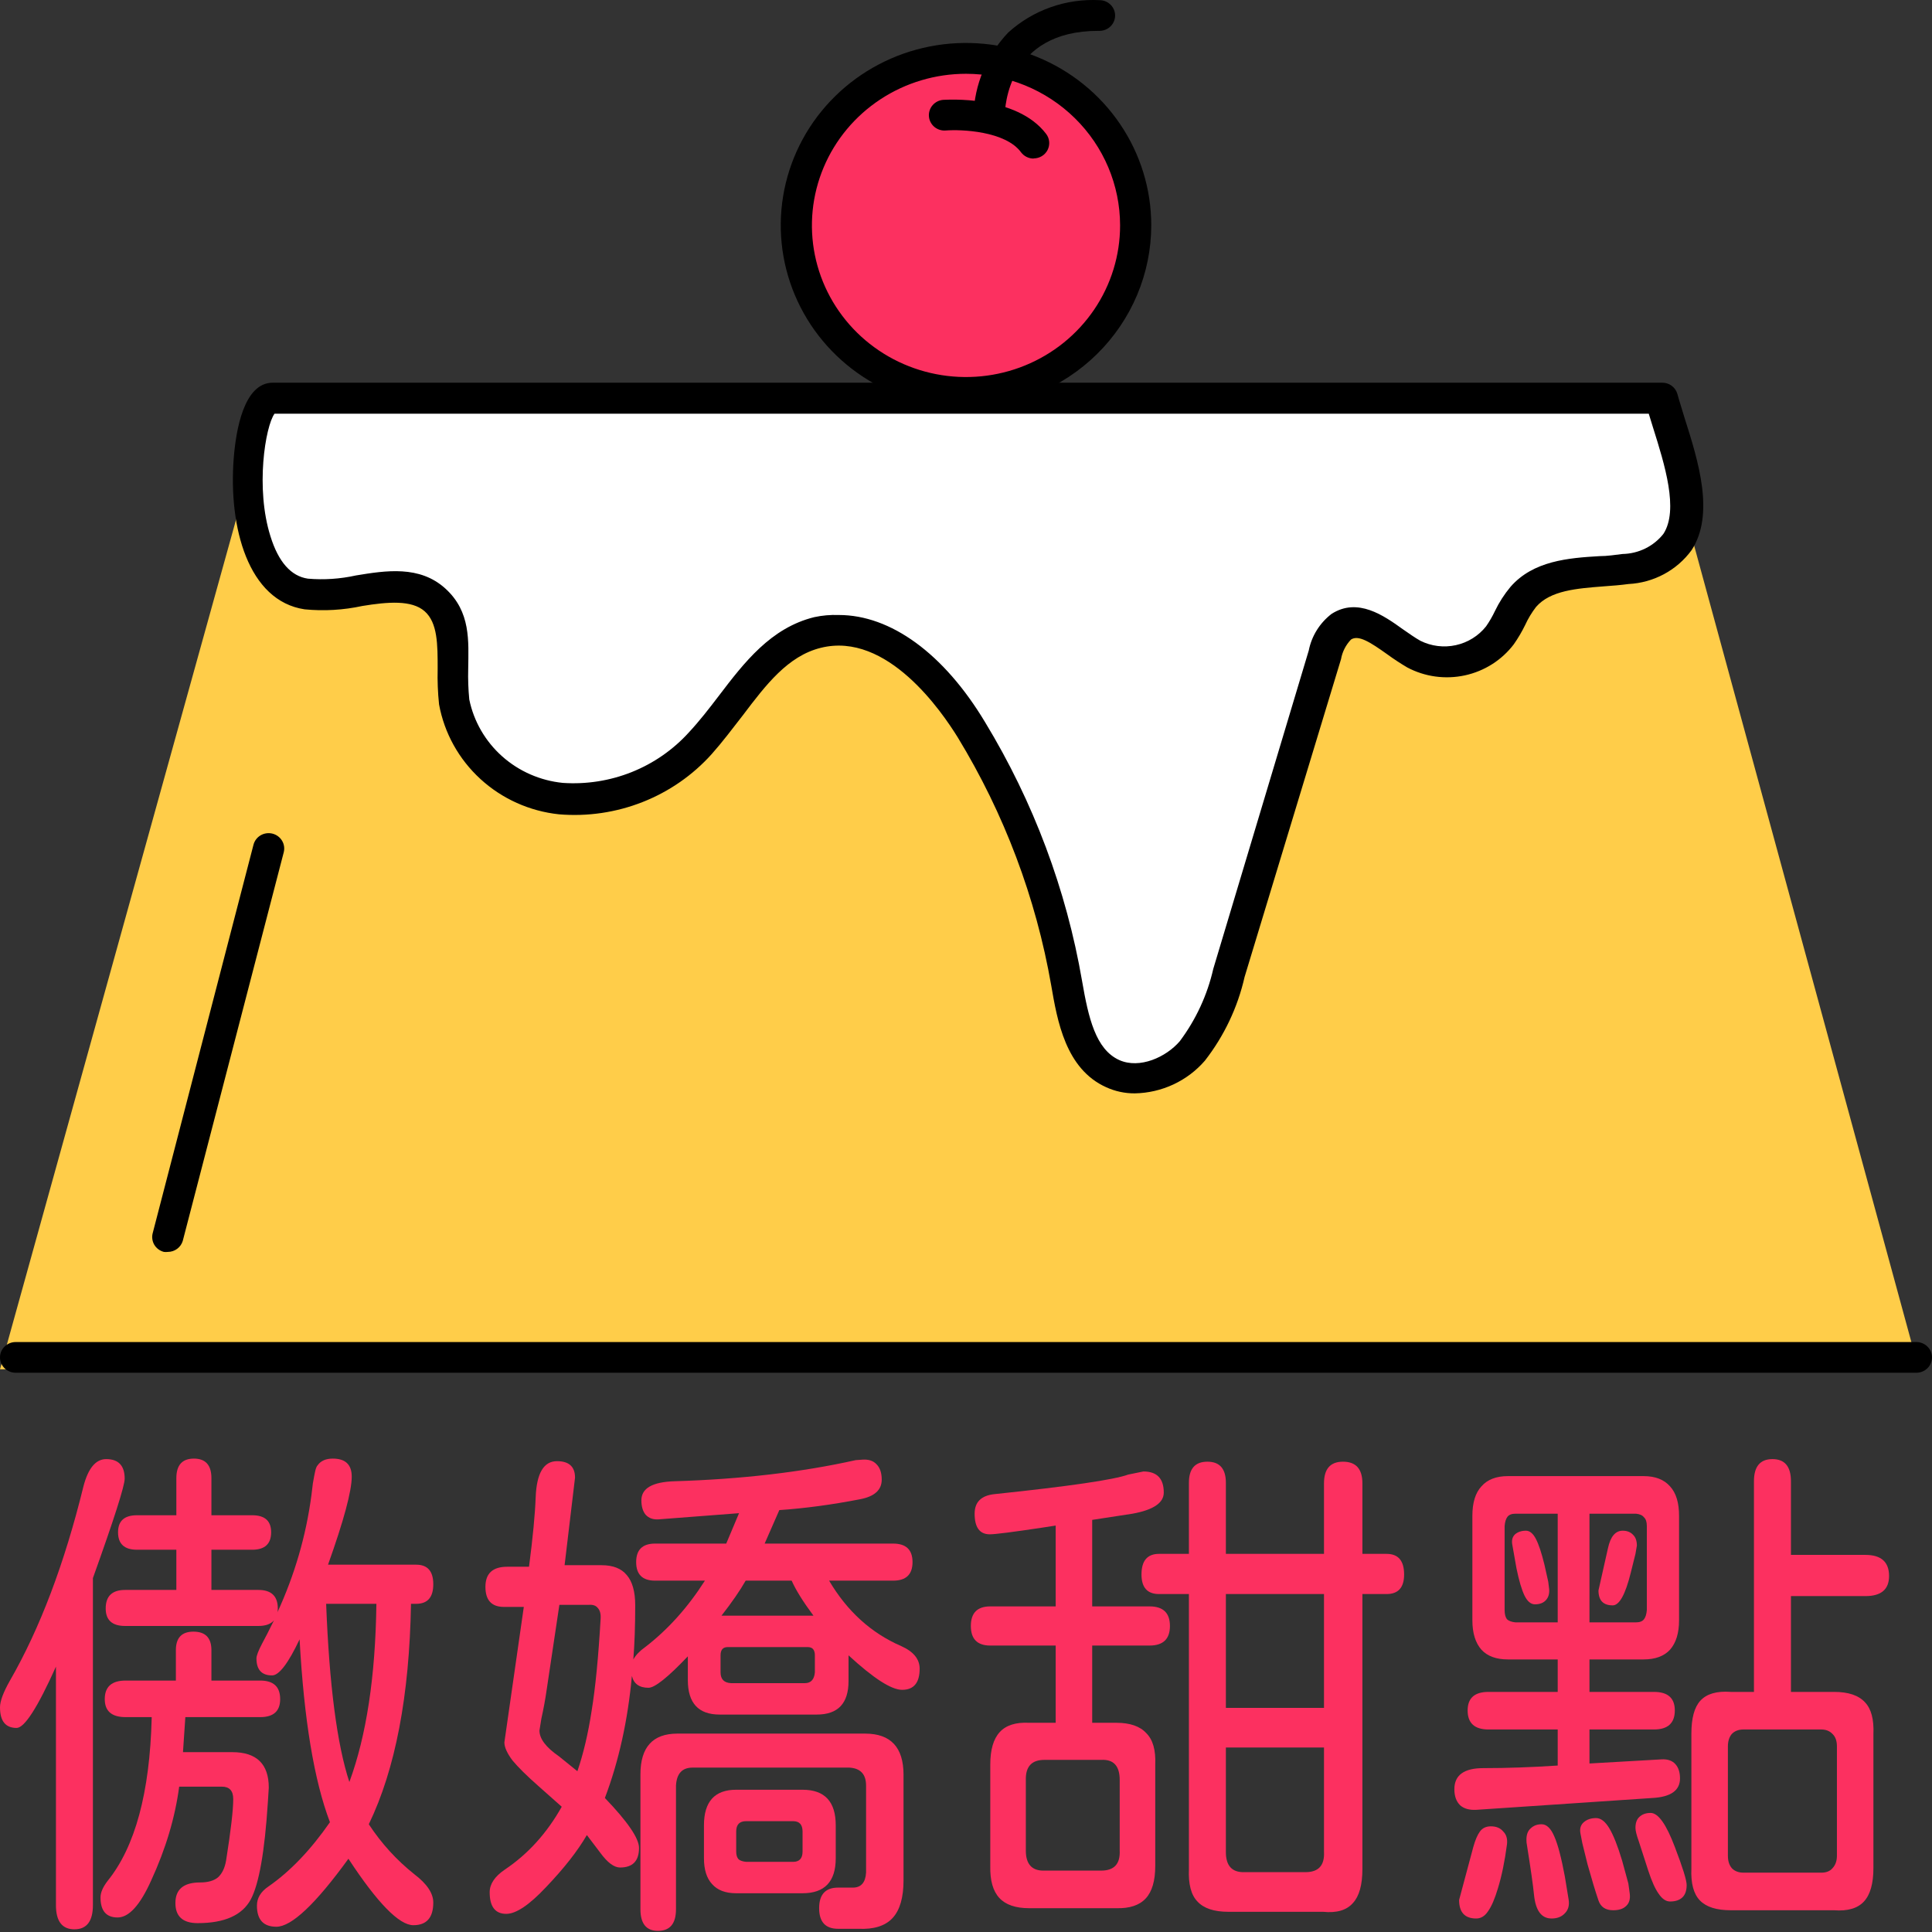 <svg width="90" height="90" viewBox="0 0 90 90" fill="none" xmlns="http://www.w3.org/2000/svg">
<rect x="0" y="0" width="90" height="90" fill="#333333" stroke="none"/>
<path d="M89.385 63.788H0L12.443 19H77.17L89.385 63.788Z" fill="#FFCD49"/>
<path d="M55.502 48.948C54.602 49.955 53.071 50.562 51.83 49.998C50.32 49.319 49.965 47.405 49.652 45.791C48.934 41.621 47.438 37.619 45.239 33.985C43.672 31.406 41.015 28.749 38.054 29.485C35.557 30.099 34.331 32.785 32.574 34.642C31.767 35.536 30.761 36.235 29.634 36.683C28.507 37.132 27.29 37.318 26.078 37.227C24.869 37.1 23.734 36.593 22.841 35.782C21.948 34.97 21.345 33.896 21.121 32.721C20.903 31.071 21.469 29.078 20.228 27.949C18.704 26.571 16.258 27.985 14.211 27.678C10.495 27.121 11.243 18.543 12.614 18.543H77.335C78.111 21.343 80.238 25.907 75.658 26.5C73.981 26.714 72.029 26.542 70.897 27.807C70.439 28.335 70.229 29.035 69.823 29.599C69.365 30.188 68.71 30.598 67.974 30.758C67.238 30.917 66.469 30.816 65.802 30.471C64.684 29.849 63.501 28.499 62.427 29.192C62.026 29.53 61.756 29.995 61.664 30.506L57.179 45.312C56.888 46.627 56.316 47.866 55.502 48.948Z" fill="white"/>
<path d="M52.868 50.933C52.407 50.937 51.95 50.839 51.532 50.648C49.638 49.798 49.253 47.548 48.97 45.905C48.258 41.821 46.781 37.903 44.615 34.349C43.889 33.178 41.335 29.406 38.236 30.178C36.704 30.556 35.681 31.899 34.606 33.32C34.135 33.927 33.656 34.563 33.155 35.127C32.274 36.109 31.172 36.874 29.937 37.361C28.702 37.849 27.368 38.045 26.042 37.934C24.673 37.79 23.388 37.213 22.381 36.29C21.373 35.367 20.697 34.147 20.453 32.813C20.395 32.263 20.374 31.709 20.388 31.156C20.388 30.021 20.388 29.014 19.785 28.478C19.183 27.942 18.065 28.035 16.882 28.228C15.999 28.419 15.09 28.473 14.19 28.385C11.562 27.992 10.64 24.571 10.887 21.357C10.989 20.043 11.359 17.828 12.702 17.828H77.415C77.578 17.823 77.739 17.872 77.871 17.968C78.003 18.064 78.098 18.201 78.14 18.357C78.235 18.707 78.358 19.071 78.481 19.493C79.113 21.478 79.889 23.957 78.801 25.628C78.463 26.091 78.023 26.474 77.514 26.747C77.005 27.02 76.44 27.177 75.861 27.206C75.491 27.256 75.135 27.285 74.715 27.314C73.437 27.414 72.225 27.506 71.557 28.271C71.356 28.532 71.185 28.814 71.049 29.113C70.896 29.426 70.719 29.727 70.519 30.013C69.961 30.749 69.152 31.263 68.241 31.461C67.329 31.659 66.376 31.528 65.555 31.092C65.23 30.901 64.915 30.693 64.611 30.471C63.827 29.913 63.283 29.564 62.935 29.792C62.692 30.045 62.53 30.363 62.47 30.706L57.977 45.512C57.656 46.929 57.024 48.26 56.127 49.412C55.724 49.878 55.225 50.254 54.663 50.517C54.101 50.779 53.489 50.921 52.868 50.933ZM39.077 28.649C41.48 28.649 43.962 30.428 45.893 33.649C48.143 37.355 49.674 41.441 50.407 45.698C50.705 47.419 51.039 48.884 52.142 49.383C53.093 49.805 54.319 49.248 54.958 48.505C55.71 47.5 56.242 46.352 56.519 45.134L60.968 30.299C61.102 29.626 61.478 29.022 62.027 28.599C63.247 27.814 64.466 28.678 65.352 29.314C65.642 29.514 65.91 29.706 66.165 29.849C66.675 30.104 67.26 30.177 67.818 30.054C68.377 29.932 68.875 29.622 69.227 29.178C69.385 28.951 69.523 28.712 69.641 28.463C69.835 28.059 70.079 27.68 70.367 27.335C71.427 26.121 73.067 25.992 74.511 25.907C74.874 25.907 75.237 25.849 75.585 25.807C75.953 25.8 76.315 25.712 76.644 25.551C76.973 25.389 77.261 25.157 77.487 24.871C78.213 23.757 77.545 21.635 77.008 19.928C76.943 19.707 76.87 19.486 76.805 19.271H12.789C12.361 19.857 11.889 22.742 12.6 24.985C12.97 26.178 13.558 26.842 14.342 26.956C15.093 27.02 15.849 26.969 16.585 26.806C17.971 26.578 19.546 26.328 20.744 27.414C21.941 28.499 21.825 29.871 21.811 31.156C21.798 31.633 21.815 32.11 21.861 32.585C22.071 33.605 22.607 34.532 23.39 35.231C24.174 35.93 25.164 36.364 26.216 36.47C27.314 36.545 28.415 36.372 29.434 35.964C30.453 35.555 31.363 34.922 32.095 34.113C32.574 33.599 33.017 33.028 33.481 32.42C34.672 30.856 35.906 29.249 37.931 28.749C38.305 28.668 38.688 28.635 39.07 28.649H39.077Z" fill="black"/>
<path d="M89.274 63.947H0.726C0.533 63.947 0.349 63.872 0.213 63.738C0.076 63.604 0 63.422 0 63.233C0 63.043 0.076 62.862 0.213 62.728C0.349 62.594 0.533 62.518 0.726 62.518H89.274C89.467 62.518 89.651 62.594 89.787 62.728C89.924 62.862 90 63.043 90 63.233C90 63.422 89.924 63.604 89.787 63.738C89.651 63.872 89.467 63.947 89.274 63.947Z" fill="black"/>
<path d="M45 18.271C49.365 18.271 52.904 14.789 52.904 10.493C52.904 6.198 49.365 2.715 45 2.715C40.635 2.715 37.096 6.198 37.096 10.493C37.096 14.789 40.635 18.271 45 18.271Z" fill="#FC3060"/>
<path d="M45 18.986C43.293 18.986 41.625 18.488 40.206 17.554C38.786 16.621 37.68 15.295 37.027 13.743C36.374 12.191 36.203 10.484 36.536 8.837C36.869 7.189 37.691 5.676 38.898 4.488C40.105 3.301 41.642 2.492 43.316 2.164C44.99 1.837 46.726 2.005 48.303 2.648C49.88 3.29 51.227 4.379 52.175 5.775C53.124 7.172 53.63 8.814 53.63 10.493C53.628 12.745 52.718 14.904 51.1 16.496C49.482 18.088 47.288 18.984 45 18.986ZM45 3.437C43.58 3.437 42.192 3.851 41.011 4.628C39.831 5.404 38.911 6.508 38.368 7.799C37.825 9.09 37.683 10.511 37.96 11.881C38.238 13.252 38.922 14.51 39.927 15.498C40.931 16.485 42.211 17.158 43.604 17.429C44.997 17.701 46.441 17.56 47.752 17.024C49.064 16.489 50.184 15.582 50.972 14.42C51.76 13.257 52.18 11.891 52.178 10.493C52.175 8.622 51.417 6.828 50.071 5.505C48.726 4.182 46.902 3.439 45 3.437Z" fill="black"/>
<path d="M46.074 6.094C45.882 6.094 45.697 6.018 45.561 5.885C45.425 5.751 45.348 5.569 45.348 5.379C45.391 3.94 45.966 2.566 46.967 1.515C47.538 0.997 48.208 0.597 48.938 0.338C49.669 0.079 50.445 -0.033 51.22 0.008C51.413 0.008 51.597 0.084 51.733 0.218C51.87 0.352 51.946 0.533 51.946 0.723C51.946 0.912 51.87 1.094 51.733 1.228C51.597 1.362 51.413 1.437 51.22 1.437H51.162C46.952 1.437 46.807 5.008 46.807 5.387C46.806 5.48 46.787 5.573 46.749 5.659C46.712 5.746 46.658 5.824 46.59 5.89C46.522 5.955 46.441 6.007 46.352 6.042C46.264 6.077 46.169 6.095 46.074 6.094Z" fill="black"/>
<path d="M48.15 7.387C48.037 7.387 47.926 7.361 47.825 7.311C47.725 7.262 47.637 7.19 47.569 7.101C46.843 6.101 44.775 6.022 44.056 6.079C43.961 6.087 43.865 6.076 43.774 6.047C43.683 6.018 43.599 5.972 43.526 5.911C43.453 5.85 43.394 5.775 43.35 5.691C43.306 5.608 43.28 5.516 43.273 5.422C43.265 5.329 43.276 5.234 43.306 5.145C43.335 5.055 43.382 4.972 43.444 4.901C43.506 4.829 43.582 4.77 43.667 4.727C43.752 4.684 43.845 4.658 43.94 4.651C44.078 4.651 47.352 4.408 48.738 6.244C48.817 6.35 48.865 6.476 48.875 6.608C48.886 6.74 48.859 6.872 48.799 6.989C48.738 7.107 48.645 7.206 48.53 7.275C48.416 7.343 48.284 7.38 48.15 7.379V7.387Z" fill="black"/>
<path d="M7.817 58.319C7.757 58.326 7.696 58.326 7.635 58.319C7.543 58.295 7.456 58.254 7.38 58.198C7.303 58.142 7.239 58.071 7.19 57.99C7.142 57.909 7.11 57.819 7.097 57.726C7.083 57.633 7.089 57.538 7.113 57.447L11.809 39.349C11.857 39.165 11.977 39.008 12.143 38.911C12.309 38.815 12.508 38.787 12.694 38.834C12.881 38.882 13.041 39 13.139 39.164C13.237 39.327 13.265 39.522 13.217 39.706L8.514 57.804C8.47 57.953 8.378 58.083 8.252 58.176C8.127 58.269 7.974 58.319 7.817 58.319Z" fill="black"/>
<path d="M19.3 87.308C19.889 87.756 20.184 88.195 20.184 88.627C20.184 89.331 19.875 89.683 19.256 89.683C18.594 89.683 17.585 88.651 16.231 86.588C14.7 88.699 13.581 89.755 12.874 89.755C12.271 89.755 11.969 89.427 11.969 88.771C11.969 88.419 12.146 88.124 12.499 87.884C13.515 87.18 14.472 86.18 15.37 84.885C14.633 82.949 14.162 80.111 13.956 76.368C13.426 77.487 12.999 78.047 12.675 78.047C12.19 78.047 11.947 77.783 11.947 77.255C11.947 77.128 12.035 76.896 12.212 76.56C12.344 76.32 12.528 75.96 12.764 75.48C12.617 75.656 12.374 75.744 12.035 75.744H5.83C5.226 75.744 4.924 75.472 4.924 74.928C4.924 74.353 5.226 74.065 5.83 74.065H8.215V72.193H6.382C5.793 72.193 5.499 71.921 5.499 71.378C5.499 70.85 5.793 70.586 6.382 70.586H8.215V68.859C8.215 68.251 8.487 67.947 9.032 67.947C9.577 67.947 9.849 68.251 9.849 68.859V70.586H11.748C12.337 70.586 12.631 70.85 12.631 71.378C12.631 71.921 12.337 72.193 11.748 72.193H9.849V74.065H12.035C12.639 74.065 12.941 74.353 12.941 74.928C12.941 75.024 12.933 75.088 12.918 75.12C13.728 73.361 14.258 71.538 14.508 69.65C14.523 69.538 14.545 69.354 14.575 69.099C14.619 68.843 14.656 68.651 14.685 68.523C14.714 68.395 14.751 68.307 14.796 68.259C14.943 68.051 15.178 67.947 15.502 67.947C16.091 67.947 16.385 68.227 16.385 68.787C16.385 69.458 16.017 70.826 15.281 72.889H19.389C19.919 72.889 20.184 73.193 20.184 73.801C20.184 74.409 19.919 74.712 19.389 74.712H19.146C19.072 78.999 18.417 82.422 17.18 84.981C17.769 85.876 18.476 86.652 19.3 87.308ZM4.947 67.971C5.521 67.971 5.808 68.275 5.808 68.883C5.808 69.218 5.315 70.762 4.328 73.513V88.747C4.328 89.499 4.041 89.875 3.467 89.875C2.893 89.875 2.606 89.499 2.606 88.747V77.639C1.752 79.543 1.141 80.494 0.773 80.494C0.258 80.494 0 80.174 0 79.535C0 79.247 0.155 78.831 0.464 78.287C1.862 75.856 3.003 72.841 3.887 69.242C4.107 68.395 4.461 67.971 4.947 67.971ZM15.193 74.712C15.34 78.503 15.701 81.27 16.275 83.013C17.07 80.854 17.49 78.087 17.534 74.712H15.193ZM12.477 83.973C12.33 86.26 12.065 87.764 11.682 88.483C11.284 89.219 10.46 89.587 9.209 89.587C8.517 89.587 8.171 89.275 8.171 88.651C8.171 88.012 8.553 87.692 9.319 87.692C9.687 87.692 9.967 87.612 10.158 87.452C10.35 87.276 10.475 87.012 10.534 86.66C10.754 85.269 10.865 84.317 10.865 83.805C10.865 83.421 10.688 83.229 10.335 83.229H8.347C8.156 84.669 7.722 86.124 7.044 87.596C6.529 88.747 6.007 89.323 5.477 89.323C4.947 89.323 4.682 89.011 4.682 88.388C4.682 88.163 4.792 87.908 5.013 87.62C6.294 86.036 6.978 83.509 7.066 80.038V79.99H5.852C5.204 79.99 4.88 79.711 4.88 79.151C4.88 78.575 5.204 78.287 5.852 78.287H8.193V76.872C8.193 76.296 8.465 76.008 9.01 76.008C9.569 76.008 9.849 76.296 9.849 76.872V78.287H12.123C12.742 78.287 13.051 78.575 13.051 79.151C13.051 79.711 12.742 79.99 12.123 79.99H8.634L8.524 81.622H10.821C11.954 81.622 12.521 82.174 12.521 83.277L12.477 83.973Z" fill="#FC3060"/>
<path d="M41.979 76.68C42.554 76.936 42.841 77.287 42.841 77.735C42.841 78.391 42.568 78.719 42.024 78.719C41.523 78.719 40.691 78.183 39.528 77.112V78.311C39.528 79.351 39.035 79.871 38.049 79.871H33.522C32.535 79.871 32.042 79.335 32.042 78.263V77.159C31.115 78.135 30.504 78.623 30.209 78.623C29.782 78.623 29.525 78.439 29.436 78.071C29.245 80.15 28.825 82.046 28.178 83.757C29.238 84.861 29.768 85.636 29.768 86.084C29.768 86.692 29.473 86.996 28.884 86.996C28.605 86.996 28.295 86.764 27.957 86.3L27.338 85.484C26.912 86.22 26.279 87.028 25.439 87.908C24.659 88.739 24.041 89.155 23.584 89.155C23.069 89.155 22.811 88.819 22.811 88.148C22.811 87.764 23.047 87.412 23.518 87.092C24.593 86.372 25.476 85.397 26.168 84.165L25.086 83.205C24.541 82.725 24.137 82.326 23.872 82.006C23.621 81.67 23.496 81.39 23.496 81.166L24.401 74.856H23.474C22.9 74.856 22.613 74.544 22.613 73.921C22.613 73.297 22.951 72.985 23.629 72.985H24.644C24.821 71.626 24.924 70.546 24.954 69.746C24.998 68.627 25.329 68.067 25.947 68.067C26.507 68.067 26.787 68.323 26.787 68.835L26.301 72.913H28.023C28.553 72.913 28.943 73.065 29.194 73.369C29.459 73.673 29.591 74.145 29.591 74.784C29.591 75.744 29.561 76.584 29.503 77.303C29.62 77.096 29.804 76.904 30.055 76.728C31.115 75.912 32.042 74.88 32.837 73.633H30.518C29.93 73.633 29.635 73.345 29.635 72.769C29.635 72.193 29.93 71.906 30.518 71.906H33.831L34.427 70.49L30.673 70.778C30.423 70.794 30.224 70.722 30.077 70.562C29.944 70.402 29.878 70.178 29.878 69.89C29.878 69.33 30.393 69.034 31.424 69.002C34.545 68.907 37.357 68.579 39.859 68.019L40.191 67.995C40.47 67.979 40.684 68.051 40.831 68.211C40.993 68.371 41.074 68.611 41.074 68.93C41.074 69.41 40.735 69.714 40.058 69.842C38.733 70.098 37.482 70.266 36.304 70.346L35.62 71.906H41.604C42.208 71.906 42.509 72.193 42.509 72.769C42.509 73.345 42.208 73.633 41.604 73.633H38.623C39.462 75.056 40.581 76.072 41.979 76.68ZM34.736 73.633C34.471 74.097 34.096 74.641 33.61 75.264H37.894C37.408 74.609 37.07 74.065 36.878 73.633H34.736ZM27.979 75.408C27.994 75.184 27.95 75.016 27.846 74.904C27.758 74.792 27.618 74.744 27.427 74.76H26.058L25.462 78.743C25.403 79.159 25.322 79.599 25.219 80.062C25.16 80.414 25.13 80.598 25.13 80.614C25.13 80.998 25.432 81.398 26.036 81.814L26.897 82.51C27.177 81.694 27.397 80.758 27.559 79.703C27.736 78.631 27.876 77.2 27.979 75.408ZM37.96 77.112C37.96 76.856 37.85 76.728 37.629 76.728H33.897C33.676 76.728 33.566 76.856 33.566 77.112V77.903C33.566 78.223 33.728 78.391 34.052 78.407H37.497C37.776 78.407 37.931 78.239 37.96 77.903V77.112ZM40.301 80.758C41.494 80.758 42.09 81.398 42.09 82.677V87.596C42.09 88.395 41.92 88.979 41.582 89.347C41.243 89.715 40.713 89.883 39.992 89.851H39.042C38.453 89.851 38.159 89.531 38.159 88.891C38.159 88.251 38.453 87.932 39.042 87.932H39.727C40.11 87.932 40.316 87.7 40.345 87.236V83.181C40.345 82.654 40.088 82.374 39.572 82.342H32.263C31.777 82.342 31.52 82.622 31.49 83.181V88.939C31.49 89.611 31.21 89.947 30.651 89.947C30.106 89.947 29.834 89.611 29.834 88.939V82.654C29.834 81.39 30.408 80.758 31.556 80.758H40.301ZM38.932 86.564C38.932 87.652 38.417 88.195 37.386 88.195H34.295C33.794 88.195 33.419 88.052 33.168 87.764C32.918 87.492 32.793 87.092 32.793 86.564V85.029C32.793 83.925 33.294 83.373 34.295 83.373H37.386C38.417 83.373 38.932 83.925 38.932 85.029V86.564ZM37.386 85.317C37.386 84.997 37.239 84.837 36.944 84.837H34.758C34.449 84.837 34.295 84.997 34.295 85.317V86.252C34.295 86.412 34.331 86.532 34.405 86.612C34.479 86.676 34.596 86.716 34.758 86.732H36.944C37.239 86.732 37.386 86.572 37.386 86.252V85.317Z" fill="#FC3060"/>
<path d="M57.217 89.059C56.554 89.059 56.076 88.899 55.781 88.579C55.487 88.275 55.354 87.772 55.384 87.068V74.257H53.992C53.448 74.257 53.175 73.953 53.175 73.345C53.175 72.705 53.448 72.385 53.992 72.385H55.384V69.075C55.384 68.419 55.671 68.091 56.245 68.091C56.819 68.091 57.106 68.419 57.106 69.075V72.385H61.677V69.099C61.677 68.427 61.972 68.091 62.561 68.091C63.164 68.091 63.466 68.427 63.466 69.099V72.385H64.592C65.137 72.385 65.409 72.705 65.409 73.345C65.409 73.953 65.137 74.257 64.592 74.257H63.466V87.068C63.466 87.804 63.319 88.332 63.024 88.651C62.73 88.987 62.266 89.123 61.633 89.059H57.217ZM47.942 88.891C47.309 88.891 46.845 88.731 46.551 88.412C46.256 88.092 46.116 87.596 46.131 86.924V82.198C46.131 81.51 46.278 81.006 46.573 80.686C46.867 80.366 47.324 80.222 47.942 80.254H49.178V76.656H46.131C45.527 76.656 45.226 76.352 45.226 75.744C45.226 75.136 45.527 74.832 46.131 74.832H49.178V71.066L48.56 71.162C47.176 71.37 46.359 71.474 46.109 71.474C45.638 71.474 45.402 71.154 45.402 70.514C45.402 69.97 45.711 69.666 46.33 69.602C49.834 69.234 51.909 68.93 52.557 68.691L53.264 68.547C53.897 68.547 54.213 68.875 54.213 69.53C54.213 70.01 53.727 70.338 52.756 70.514L50.879 70.802V74.832H53.551C54.184 74.832 54.5 75.136 54.5 75.744C54.5 76.352 54.184 76.656 53.551 76.656H50.879V80.254H52.005C52.638 80.254 53.102 80.414 53.396 80.734C53.705 81.038 53.845 81.526 53.816 82.198V86.924C53.816 87.612 53.669 88.116 53.374 88.435C53.08 88.755 52.623 88.907 52.005 88.891H47.942ZM61.677 79.559V74.257H57.106V79.559H61.677ZM60.816 87.212C61.42 87.212 61.707 86.9 61.677 86.276V81.406H57.106V86.276C57.106 86.916 57.393 87.228 57.967 87.212H60.816ZM51.298 87.14C51.902 87.14 52.189 86.828 52.16 86.204V82.918C52.16 82.262 51.873 81.95 51.298 81.982H48.648C48.06 81.982 47.773 82.294 47.787 82.918V86.204C47.787 86.844 48.074 87.156 48.648 87.14H51.298Z" fill="#FC3060"/>
<path d="M83.429 74.353V78.815H85.438C86.101 78.815 86.579 78.975 86.874 79.295C87.168 79.599 87.301 80.094 87.271 80.782V87.02C87.271 87.74 87.124 88.26 86.83 88.579C86.535 88.899 86.071 89.035 85.438 88.987H80.624C79.962 88.987 79.483 88.835 79.189 88.531C78.894 88.228 78.762 87.732 78.791 87.044V80.758C78.791 80.038 78.931 79.527 79.211 79.223C79.505 78.903 79.977 78.767 80.624 78.815H81.706V69.002C81.706 68.315 81.993 67.971 82.568 67.971C83.142 67.971 83.429 68.315 83.429 69.002V72.433H86.896C87.632 72.433 88 72.761 88 73.417C88 74.041 87.632 74.353 86.896 74.353H83.429ZM68.766 84.309C68.442 84.325 68.192 84.253 68.015 84.093C67.838 83.917 67.75 83.669 67.75 83.349C67.75 82.694 68.199 82.366 69.097 82.366C70.201 82.366 71.357 82.326 72.564 82.246V80.566H69.34C68.692 80.566 68.368 80.27 68.368 79.679C68.368 79.103 68.692 78.815 69.34 78.815H72.564V77.303H70.245C69.701 77.303 69.288 77.152 69.009 76.848C68.729 76.528 68.589 76.072 68.589 75.48V70.61C68.589 70.002 68.729 69.546 69.009 69.242C69.288 68.922 69.701 68.763 70.245 68.763H76.561C77.106 68.763 77.518 68.922 77.798 69.242C78.078 69.546 78.217 70.002 78.217 70.61V75.48C78.217 76.072 78.078 76.528 77.798 76.848C77.518 77.152 77.106 77.303 76.561 77.303H74.044V78.815H77.047C77.695 78.815 78.019 79.103 78.019 79.679C78.019 80.27 77.695 80.566 77.047 80.566H74.044V82.15L77.4 81.958C77.68 81.942 77.893 82.014 78.041 82.174C78.188 82.334 78.261 82.558 78.261 82.846C78.261 83.405 77.835 83.709 76.981 83.757L68.766 84.309ZM72.564 75.576V70.514H70.599C70.422 70.514 70.297 70.562 70.223 70.658C70.15 70.754 70.106 70.898 70.091 71.09V75C70.091 75.192 70.128 75.336 70.201 75.432C70.29 75.512 70.422 75.56 70.599 75.576H72.564ZM74.044 75.576H76.208C76.384 75.576 76.51 75.528 76.583 75.432C76.657 75.336 76.701 75.192 76.716 75V71.09C76.716 70.898 76.671 70.762 76.583 70.682C76.51 70.586 76.384 70.53 76.208 70.514H74.044V75.576ZM72.167 74.041C72.181 74.249 72.13 74.416 72.012 74.544C71.894 74.672 71.725 74.736 71.504 74.736C71.313 74.736 71.151 74.6 71.018 74.329C70.886 74.057 70.761 73.633 70.643 73.057L70.444 71.93C70.415 71.737 70.459 71.586 70.577 71.474C70.709 71.362 70.879 71.306 71.085 71.306C71.261 71.306 71.416 71.434 71.548 71.689C71.681 71.945 71.813 72.345 71.946 72.889L72.123 73.681L72.167 74.041ZM75.59 71.306C75.796 71.306 75.957 71.37 76.075 71.498C76.193 71.61 76.252 71.778 76.252 72.001L76.186 72.385L75.965 73.273C75.715 74.281 75.435 74.784 75.126 74.784C74.684 74.784 74.463 74.552 74.463 74.089L74.905 72.121C75.023 71.578 75.251 71.306 75.59 71.306ZM81.221 80.566C80.985 80.566 80.801 80.638 80.668 80.782C80.551 80.926 80.492 81.118 80.492 81.358V86.444C80.492 86.7 80.558 86.9 80.691 87.044C80.823 87.172 81 87.236 81.221 87.236H84.842C85.078 87.236 85.254 87.164 85.372 87.02C85.505 86.876 85.571 86.684 85.571 86.444V81.358C85.571 81.102 85.505 80.91 85.372 80.782C85.24 80.638 85.063 80.566 84.842 80.566H81.221ZM76.892 84.453C77.246 84.453 77.621 84.981 78.019 86.036C78.387 86.996 78.571 87.588 78.571 87.812C78.571 88.068 78.504 88.26 78.372 88.388C78.239 88.515 78.048 88.579 77.798 88.579C77.606 88.579 77.43 88.459 77.268 88.219C77.106 87.996 76.944 87.636 76.782 87.14L76.34 85.772C76.237 85.484 76.186 85.277 76.186 85.149C76.186 84.925 76.245 84.757 76.362 84.645C76.495 84.517 76.671 84.453 76.892 84.453ZM75.921 88.219C75.95 88.475 75.891 88.667 75.744 88.795C75.612 88.923 75.413 88.987 75.148 88.987C74.794 88.987 74.566 88.835 74.463 88.531C74.316 88.1 74.147 87.54 73.955 86.852L73.712 85.868L73.624 85.412C73.58 85.189 73.632 85.013 73.779 84.885C73.926 84.757 74.117 84.693 74.353 84.693C74.574 84.693 74.78 84.853 74.971 85.173C75.162 85.493 75.361 85.996 75.567 86.684L75.855 87.74L75.921 88.219ZM73.072 88.483C73.116 88.755 73.057 88.971 72.895 89.131C72.748 89.291 72.542 89.371 72.277 89.371C71.806 89.371 71.534 89.003 71.46 88.267C71.416 87.82 71.305 87.044 71.129 85.94C71.114 85.876 71.107 85.796 71.107 85.7C71.107 85.46 71.173 85.285 71.305 85.173C71.438 85.045 71.607 84.981 71.813 84.981C72.049 84.981 72.248 85.173 72.409 85.556C72.572 85.924 72.733 86.54 72.895 87.404L73.072 88.483ZM69.45 85.077C69.701 85.077 69.892 85.157 70.025 85.317C70.172 85.46 70.231 85.66 70.201 85.916C70.098 86.7 69.958 87.38 69.782 87.956C69.635 88.451 69.48 88.811 69.318 89.035C69.171 89.259 68.987 89.371 68.766 89.371C68.236 89.371 67.971 89.083 67.971 88.507L68.633 86.036C68.722 85.716 68.825 85.477 68.942 85.317C69.06 85.157 69.23 85.077 69.45 85.077Z" fill="#FC3060"/>
</svg>
